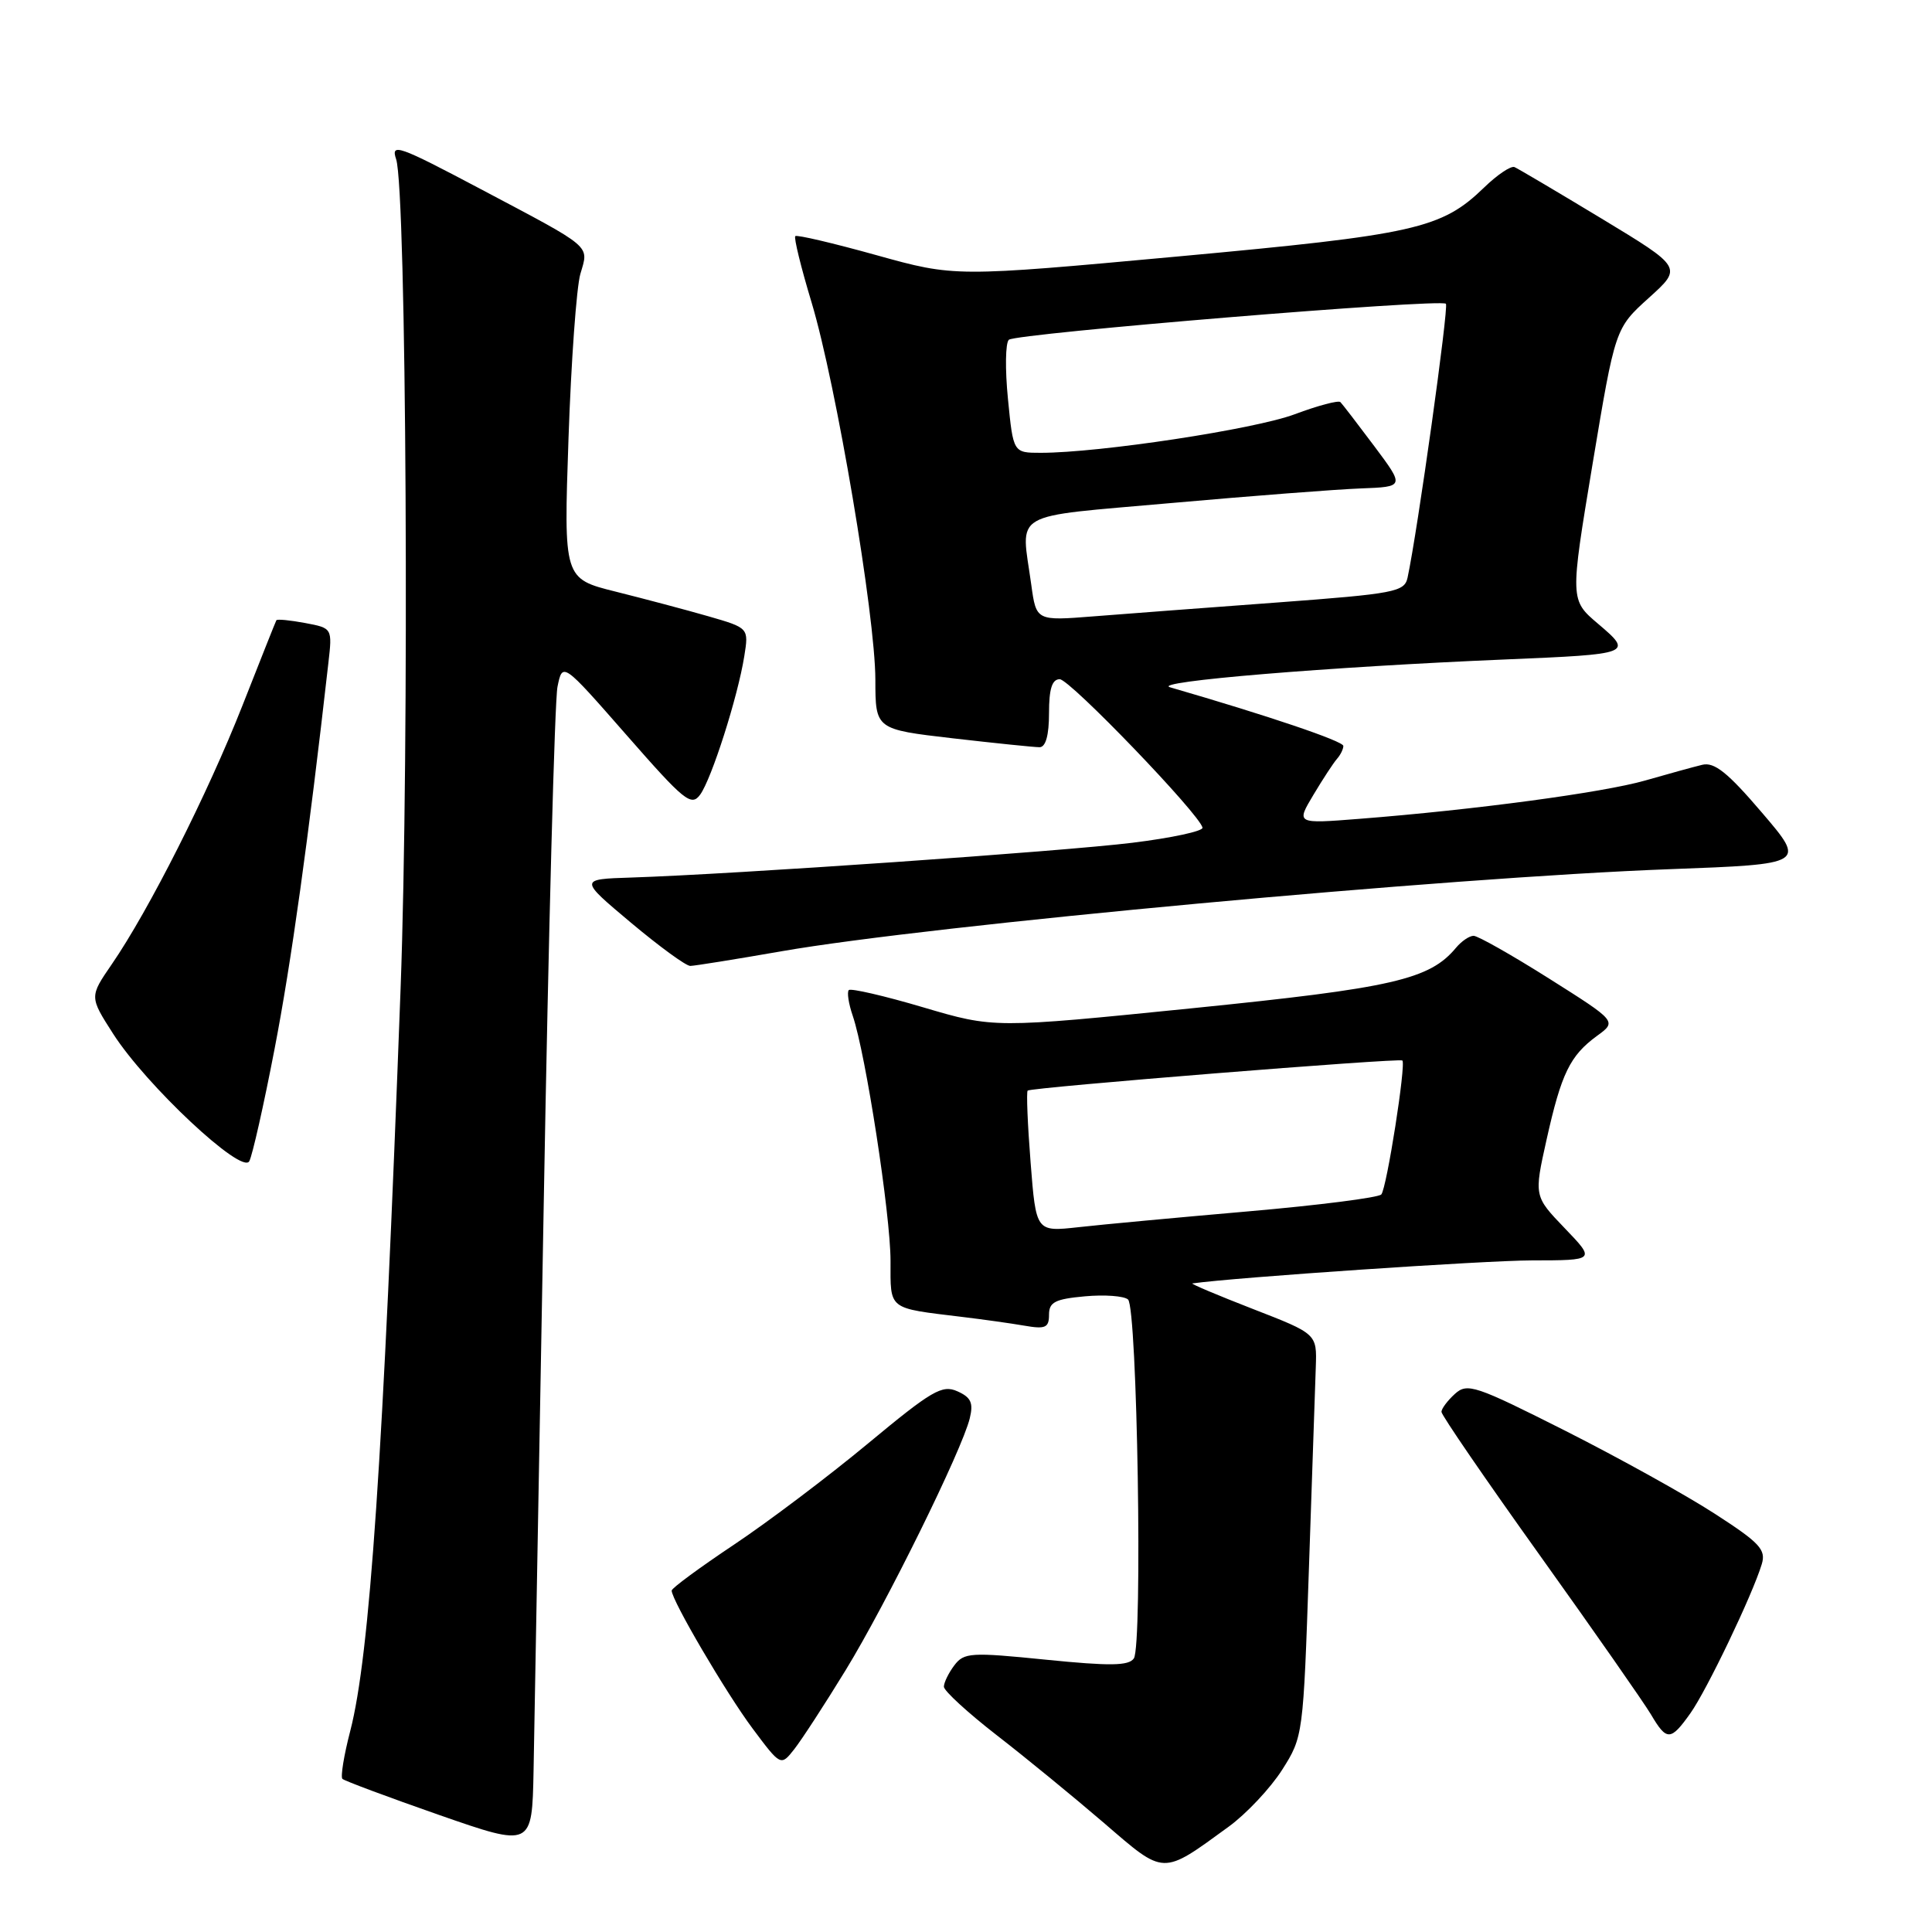 <?xml version="1.0" encoding="UTF-8" standalone="no"?>
<!DOCTYPE svg PUBLIC "-//W3C//DTD SVG 1.1//EN" "http://www.w3.org/Graphics/SVG/1.1/DTD/svg11.dtd" >
<svg xmlns="http://www.w3.org/2000/svg" xmlns:xlink="http://www.w3.org/1999/xlink" version="1.1" viewBox="0 0 256 256">
 <g >
 <path fill="currentColor"
d=" M 162.80 242.05 C 165.16 240.33 168.35 236.93 169.89 234.51 C 172.67 230.14 172.69 229.91 173.44 207.80 C 173.85 195.53 174.26 183.53 174.35 181.12 C 174.50 176.74 174.50 176.74 166.00 173.44 C 161.32 171.62 157.72 170.10 158.00 170.06 C 163.64 169.26 196.75 167.02 202.96 167.01 C 211.42 167.00 211.42 167.00 207.34 162.75 C 203.26 158.50 203.26 158.50 204.93 151.00 C 206.89 142.22 208.03 139.88 211.61 137.26 C 214.25 135.34 214.25 135.34 205.27 129.67 C 200.33 126.55 195.82 124.00 195.26 124.00 C 194.70 124.00 193.66 124.71 192.94 125.57 C 189.43 129.80 184.57 130.91 157.95 133.60 C 131.72 136.25 131.72 136.25 122.34 133.48 C 117.18 131.95 112.74 130.93 112.47 131.19 C 112.21 131.46 112.44 132.99 112.99 134.59 C 114.71 139.63 118.00 160.94 118.00 167.08 C 118.00 173.64 117.55 173.29 127.50 174.50 C 130.25 174.83 133.96 175.35 135.75 175.66 C 138.52 176.14 139.00 175.93 139.00 174.21 C 139.00 172.54 139.80 172.13 143.75 171.77 C 146.36 171.53 148.94 171.72 149.47 172.19 C 150.70 173.27 151.42 218.04 150.24 219.75 C 149.56 220.74 147.09 220.77 138.61 219.92 C 128.61 218.91 127.74 218.97 126.45 220.67 C 125.69 221.68 125.07 222.95 125.07 223.50 C 125.08 224.05 128.23 226.94 132.08 229.93 C 135.93 232.91 142.32 238.15 146.29 241.56 C 154.39 248.54 153.90 248.53 162.80 242.05 Z  M 72.05 159.39 C 72.68 123.58 73.50 92.81 73.87 91.00 C 74.54 87.72 74.54 87.72 83.01 97.39 C 90.67 106.14 91.60 106.90 92.77 105.30 C 94.29 103.22 97.76 92.35 98.62 86.96 C 99.22 83.21 99.22 83.21 93.86 81.66 C 90.91 80.81 85.39 79.35 81.60 78.40 C 74.69 76.68 74.69 76.68 75.33 58.09 C 75.68 47.87 76.39 38.06 76.90 36.30 C 78.03 32.42 78.72 33.01 63.59 25.00 C 52.78 19.28 51.76 18.92 52.49 21.10 C 53.86 25.24 54.26 99.12 53.08 131.00 C 50.77 193.20 49.00 219.36 46.41 229.36 C 45.57 232.58 45.11 235.44 45.37 235.71 C 45.64 235.97 51.40 238.12 58.18 240.49 C 70.50 244.78 70.50 244.78 70.70 234.64 C 70.81 229.06 71.41 195.20 72.05 159.39 Z  M 112.05 221.31 C 117.45 212.49 127.49 192.11 128.50 187.93 C 129.00 185.89 128.66 185.15 126.85 184.35 C 124.84 183.45 123.46 184.26 115.04 191.25 C 109.79 195.61 101.79 201.65 97.25 204.68 C 92.71 207.71 89.00 210.44 89.00 210.76 C 89.00 212.04 96.21 224.33 99.71 229.02 C 103.46 234.04 103.46 234.04 105.25 231.77 C 106.23 230.52 109.29 225.82 112.05 221.31 Z  M 223.99 227.01 C 226.15 223.97 232.21 211.33 233.44 207.27 C 234.03 205.34 233.20 204.44 227.22 200.58 C 223.43 198.12 214.52 193.18 207.44 189.60 C 195.46 183.56 194.43 183.21 192.78 184.70 C 191.80 185.59 191.00 186.66 191.00 187.08 C 191.00 187.51 196.87 196.07 204.05 206.11 C 211.23 216.15 217.85 225.64 218.77 227.19 C 220.85 230.72 221.37 230.70 223.99 227.01 Z  M 36.38 139.00 C 38.58 127.63 40.87 111.20 43.51 87.86 C 44.04 83.23 44.04 83.23 40.42 82.55 C 38.43 82.18 36.72 82.01 36.62 82.19 C 36.52 82.36 34.50 87.45 32.12 93.50 C 27.51 105.20 19.71 120.65 14.81 127.77 C 11.85 132.08 11.85 132.08 14.99 136.98 C 19.36 143.80 32.05 155.68 33.03 153.87 C 33.44 153.12 34.95 146.43 36.38 139.00 Z  M 103.54 126.05 C 123.20 122.61 191.95 116.25 221.28 115.17 C 239.30 114.50 239.30 114.50 233.46 107.67 C 228.94 102.37 227.16 100.95 225.56 101.34 C 224.43 101.61 221.03 102.55 218.00 103.42 C 212.42 105.02 195.37 107.31 180.12 108.50 C 171.74 109.16 171.74 109.16 174.03 105.33 C 175.29 103.22 176.70 101.07 177.16 100.55 C 177.62 100.03 178.00 99.26 178.00 98.84 C 178.00 98.21 168.04 94.84 155.04 91.07 C 152.45 90.32 176.05 88.36 199.50 87.38 C 216.24 86.68 216.41 86.61 211.77 82.67 C 208.03 79.50 208.03 79.50 211.02 61.50 C 214.02 43.50 214.02 43.50 218.48 39.47 C 222.94 35.45 222.94 35.45 212.23 28.97 C 206.34 25.41 201.14 22.34 200.68 22.14 C 200.21 21.94 198.40 23.15 196.66 24.84 C 191.00 30.32 187.56 31.09 156.01 33.99 C 126.52 36.70 126.52 36.70 116.13 33.81 C 110.42 32.22 105.58 31.08 105.38 31.29 C 105.17 31.49 106.14 35.45 107.54 40.08 C 110.80 50.92 115.98 81.57 115.99 90.07 C 116.00 96.64 116.00 96.64 126.25 97.83 C 131.89 98.48 137.06 99.01 137.75 99.01 C 138.56 99.00 139.00 97.43 139.00 94.50 C 139.00 91.28 139.40 90.00 140.42 90.00 C 141.76 90.00 158.98 107.91 159.34 109.67 C 159.43 110.13 155.25 111.03 150.05 111.67 C 140.81 112.81 97.25 115.84 83.62 116.28 C 76.74 116.50 76.74 116.50 83.59 122.25 C 87.36 125.41 90.90 128.00 91.47 127.99 C 92.04 127.98 97.47 127.11 103.54 126.05 Z  M 136.56 154.03 C 136.16 148.97 135.99 144.69 136.17 144.51 C 136.61 144.09 185.41 140.17 185.82 140.52 C 186.33 140.98 183.75 157.43 183.03 158.27 C 182.66 158.69 174.75 159.70 165.43 160.51 C 156.12 161.32 145.97 162.26 142.89 162.61 C 137.28 163.23 137.28 163.23 136.56 154.03 Z  M 136.65 77.49 C 135.29 67.56 133.51 68.59 155.25 66.65 C 165.84 65.71 177.11 64.84 180.31 64.72 C 186.12 64.50 186.12 64.50 182.10 59.12 C 179.89 56.17 177.87 53.54 177.61 53.28 C 177.35 53.02 174.63 53.74 171.56 54.89 C 166.26 56.88 145.68 60.00 137.91 60.00 C 134.26 60.00 134.26 60.00 133.56 52.87 C 133.17 48.95 133.22 45.42 133.68 45.02 C 134.64 44.18 190.88 39.54 191.59 40.25 C 191.99 40.66 187.84 70.36 186.51 76.54 C 186.10 78.43 184.84 78.67 169.28 79.83 C 160.05 80.51 149.08 81.34 144.90 81.67 C 137.31 82.27 137.31 82.27 136.65 77.49 Z "/>
</g>
</svg>